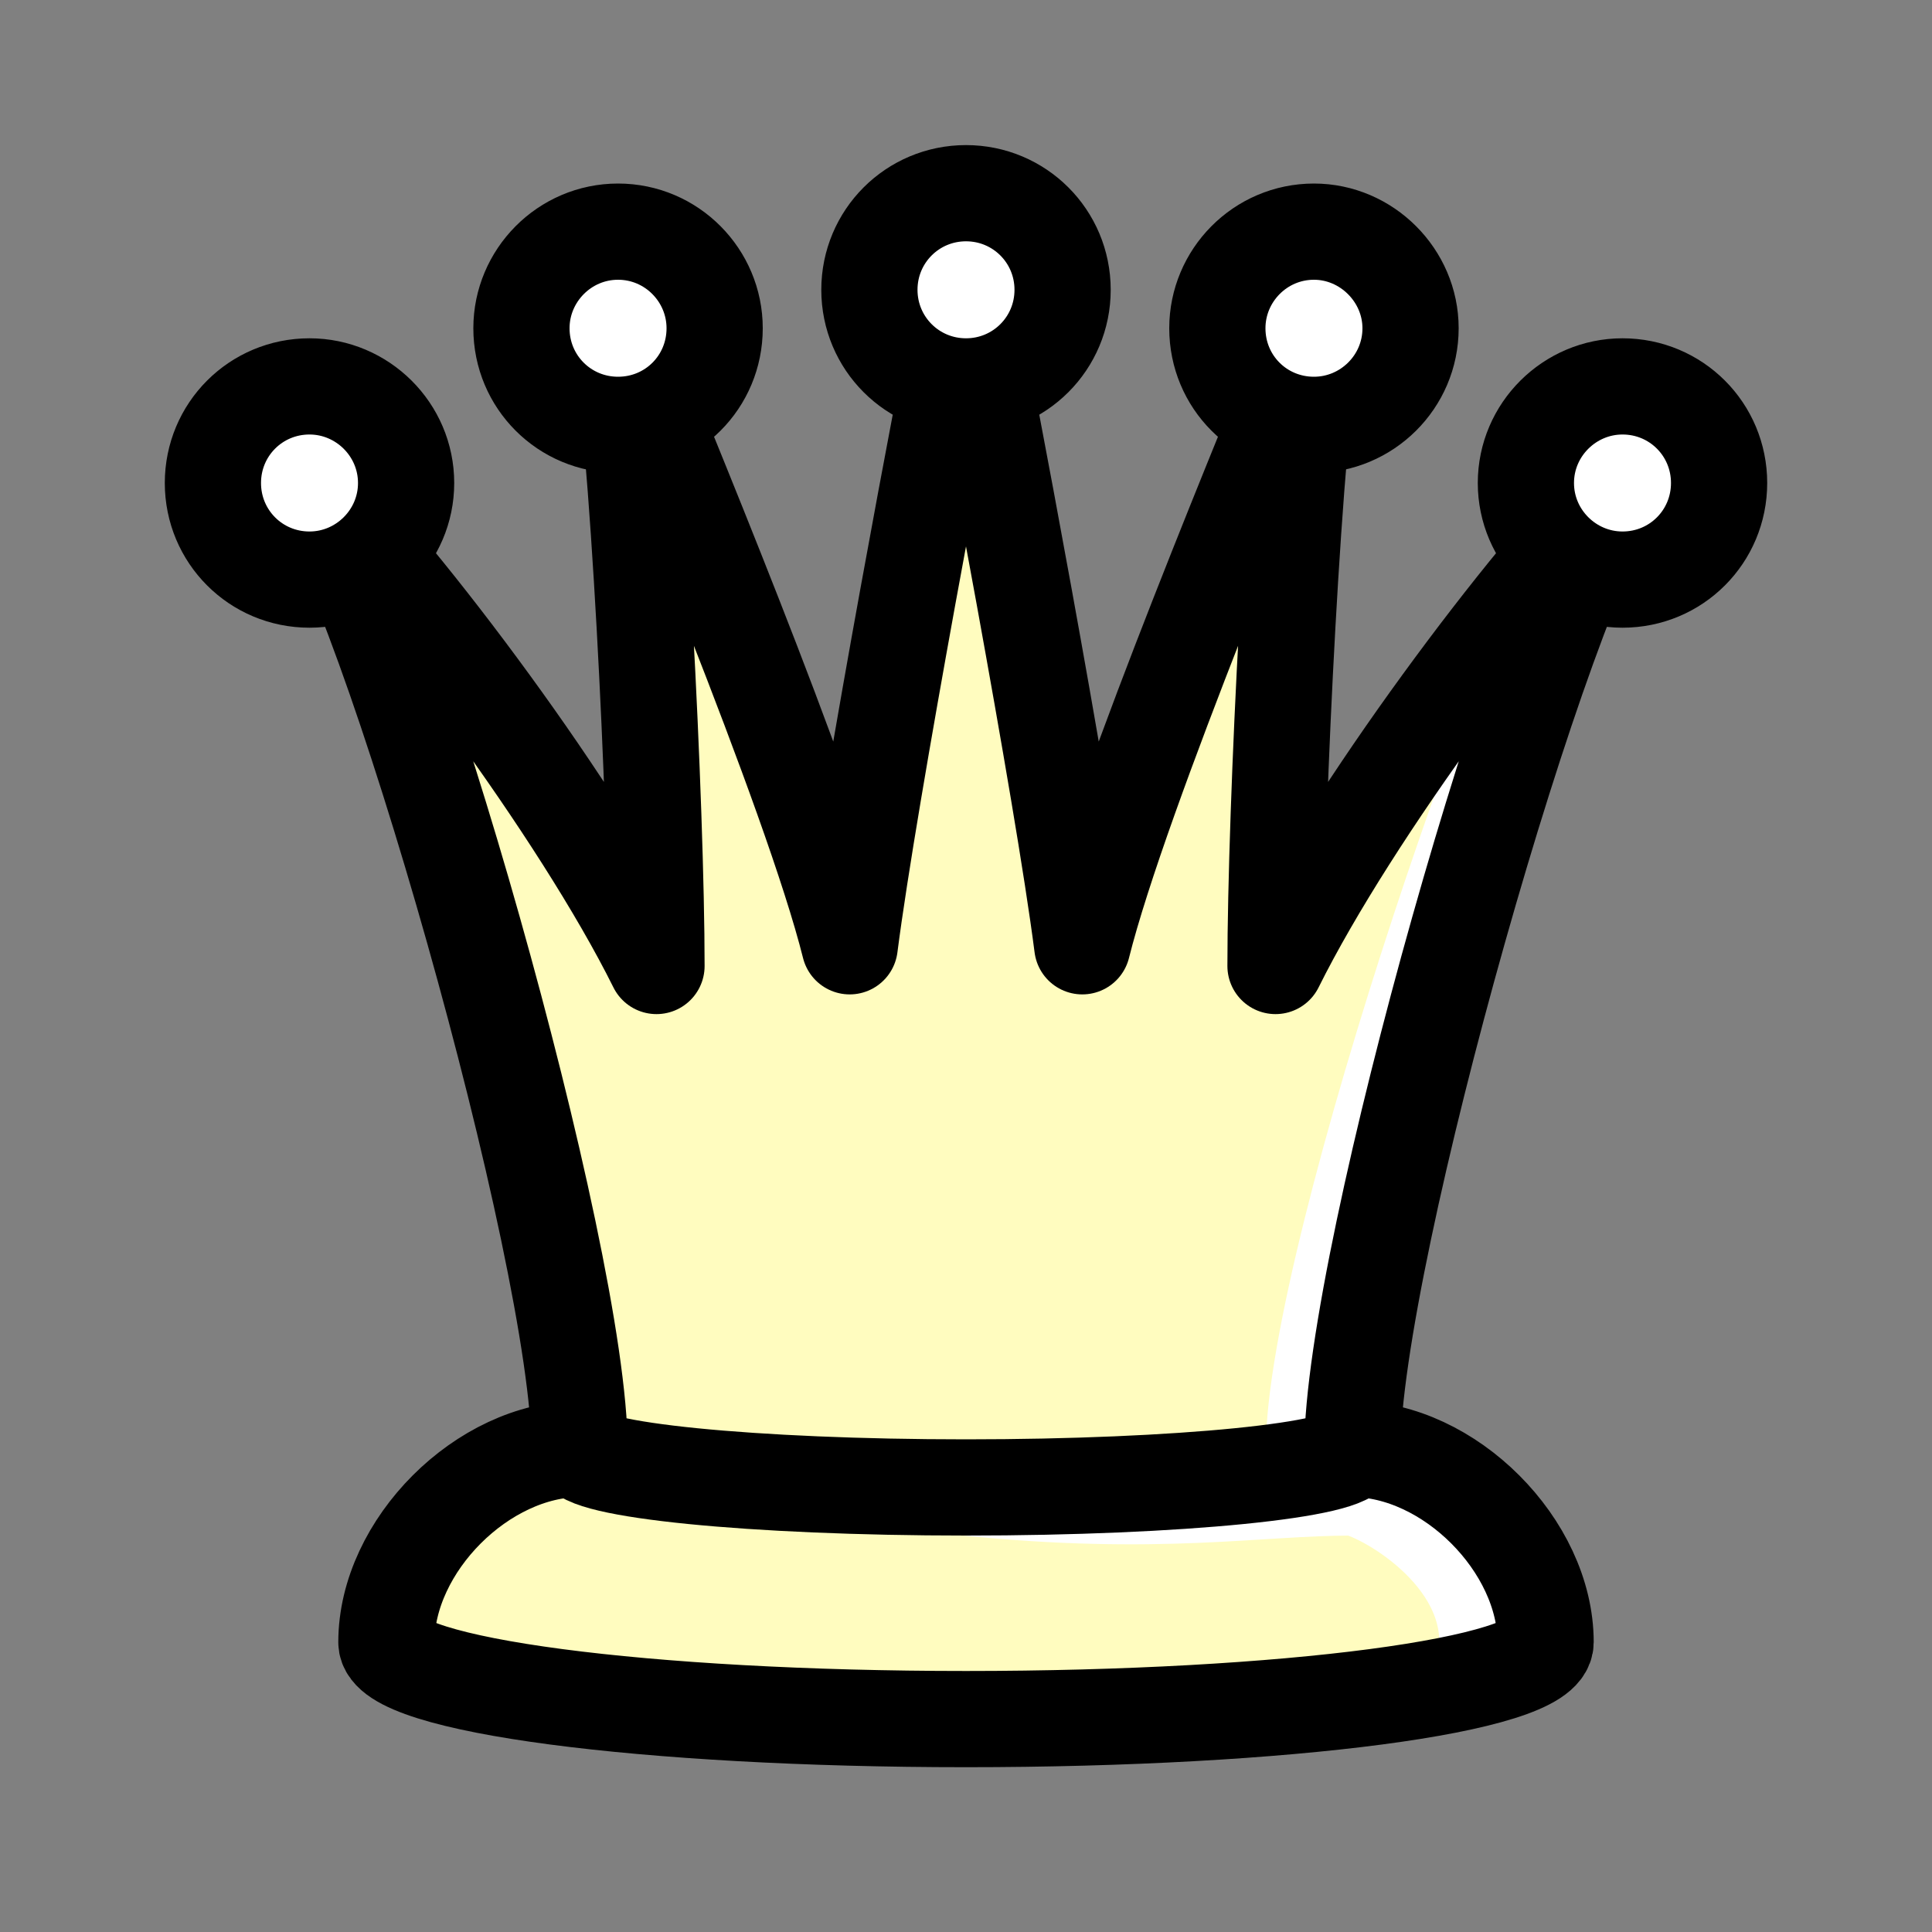 <?xml version="1.0" encoding="UTF-8"?>
<svg xmlns="http://www.w3.org/2000/svg" xmlns:xlink="http://www.w3.org/1999/xlink" width="10pt" height="10pt" viewBox="0 0 10 10" version="1.1">
<rect x="0" y="0" width="10" height="10" fill="#808080" stroke="none"/>
<g id="white-queen">
<path style=" stroke:none;fill-rule:nonzero;fill:rgb(100%,98.724%,75%);fill-opacity:1;" d="M 7 7.5 C 7 7.391 6.105 7.301 5 7.301 C 3.895 7.301 3 7.391 3 7.5 M 3 7.5 C 2.5 7.5 2 8 2 8.5 C 2 8.723 3.344 8.898 5 8.898 C 6.656 8.898 8 8.723 8 8.5 C 8 8 7.5 7.5 7 7.5 "/>
<path style="fill:none;stroke-width:0.498;stroke-linecap:round;stroke-linejoin:round;stroke:rgb(100%,100%,100%);stroke-opacity:1;stroke-miterlimit:10;" d="M 7.699 1.5 C 7.699 2 7.102 2.301 7 2.301 C 6.5 2.301 6 2.199 5 2.301 " transform="matrix(1,0,0,-1,0,10)"/>
<path style="fill:none;stroke-width:0.498;stroke-linecap:round;stroke-linejoin:round;stroke:rgb(0%,0%,0%);stroke-opacity:1;stroke-miterlimit:10;" d="M 7 2.5 C 7 2.609 6.105 2.699 5 2.699 C 3.895 2.699 3 2.609 3 2.5 M 3 2.5 C 2.5 2.5 2 2 2 1.5 C 2 1.277 3.344 1.102 5 1.102 C 6.656 1.102 8 1.277 8 1.5 C 8 2 7.5 2.5 7 2.5 " transform="matrix(1,0,0,-1,0,10)"/>
<path style=" stroke:none;fill-rule:nonzero;fill:rgb(100%,98.724%,75%);fill-opacity:1;" d="M 3 7.5 C 3 7.609 3.895 7.699 5 7.699 C 6.105 7.699 7 7.609 7 7.5 M 7 7.5 C 7 6.5 8 3 8.398 2.5 C 7.898 3 7 4.199 6.602 5 C 6.602 4.199 6.699 2.199 6.801 1.699 C 6.602 2.199 5.801 4.102 5.602 4.898 C 5.5 4.102 5.102 2 5 1.5 C 4.898 2 4.5 4.102 4.398 4.898 C 4.199 4.102 3.398 2.199 3.199 1.699 C 3.301 2.199 3.398 4.199 3.398 5 C 3 4.199 2.102 3 1.602 2.5 C 2 3 3 6.5 3 7.5 "/>
<path style="fill:none;stroke-width:0.498;stroke-linecap:round;stroke-linejoin:round;stroke:rgb(100%,100%,100%);stroke-opacity:1;stroke-miterlimit:10;" d="M 6.801 2.5 C 6.801 3.5 8 7 8.398 7.5 " transform="matrix(1,0,0,-1,0,10)"/>
<path style="fill:none;stroke-width:0.498;stroke-linecap:round;stroke-linejoin:round;stroke:rgb(0%,0%,0%);stroke-opacity:1;stroke-miterlimit:10;" d="M 3 2.5 C 3 2.391 3.895 2.301 5 2.301 C 6.105 2.301 7 2.391 7 2.5 M 7 2.5 C 7 3.5 8 7 8.398 7.5 C 7.898 7 7 5.801 6.602 5 C 6.602 5.801 6.699 7.801 6.801 8.301 C 6.602 7.801 5.801 5.898 5.602 5.102 C 5.5 5.898 5.102 8 5 8.5 C 4.898 8 4.5 5.898 4.398 5.102 C 4.199 5.898 3.398 7.801 3.199 8.301 C 3.301 7.801 3.398 5.801 3.398 5 C 3 5.801 2.102 7 1.602 7.5 C 2 7 3 3.5 3 2.5 " transform="matrix(1,0,0,-1,0,10)"/>
<path style="fill-rule:nonzero;fill:rgb(100%,100%,100%);fill-opacity:1;stroke-width:0.498;stroke-linecap:round;stroke-linejoin:round;stroke:rgb(0%,0%,0%);stroke-opacity:1;stroke-miterlimit:10;" d="M 8.898 7.5 C 8.898 7.777 8.676 8 8.398 8 C 8.125 8 7.898 7.777 7.898 7.5 C 7.898 7.223 8.125 7 8.398 7 C 8.676 7 8.898 7.223 8.898 7.5 Z M 7.301 8.301 C 7.301 8.574 7.074 8.801 6.801 8.801 C 6.523 8.801 6.301 8.574 6.301 8.301 C 6.301 8.023 6.523 7.801 6.801 7.801 C 7.074 7.801 7.301 8.023 7.301 8.301 Z M 5.5 8.5 C 5.5 8.777 5.277 9 5 9 C 4.723 9 4.5 8.777 4.5 8.5 C 4.5 8.223 4.723 8 5 8 C 5.277 8 5.5 8.223 5.5 8.5 Z M 3.699 8.301 C 3.699 8.574 3.477 8.801 3.199 8.801 C 2.922 8.801 2.699 8.574 2.699 8.301 C 2.699 8.023 2.922 7.801 3.199 7.801 C 3.477 7.801 3.699 8.023 3.699 8.301 Z M 2.102 7.5 C 2.102 7.777 1.875 8 1.602 8 C 1.324 8 1.102 7.777 1.102 7.5 C 1.102 7.223 1.324 7 1.602 7 C 1.875 7 2.102 7.223 2.102 7.5 Z M 2.102 7.5 " transform="matrix(1,0,0,-1,0,10)"/>
</g>
</svg>
